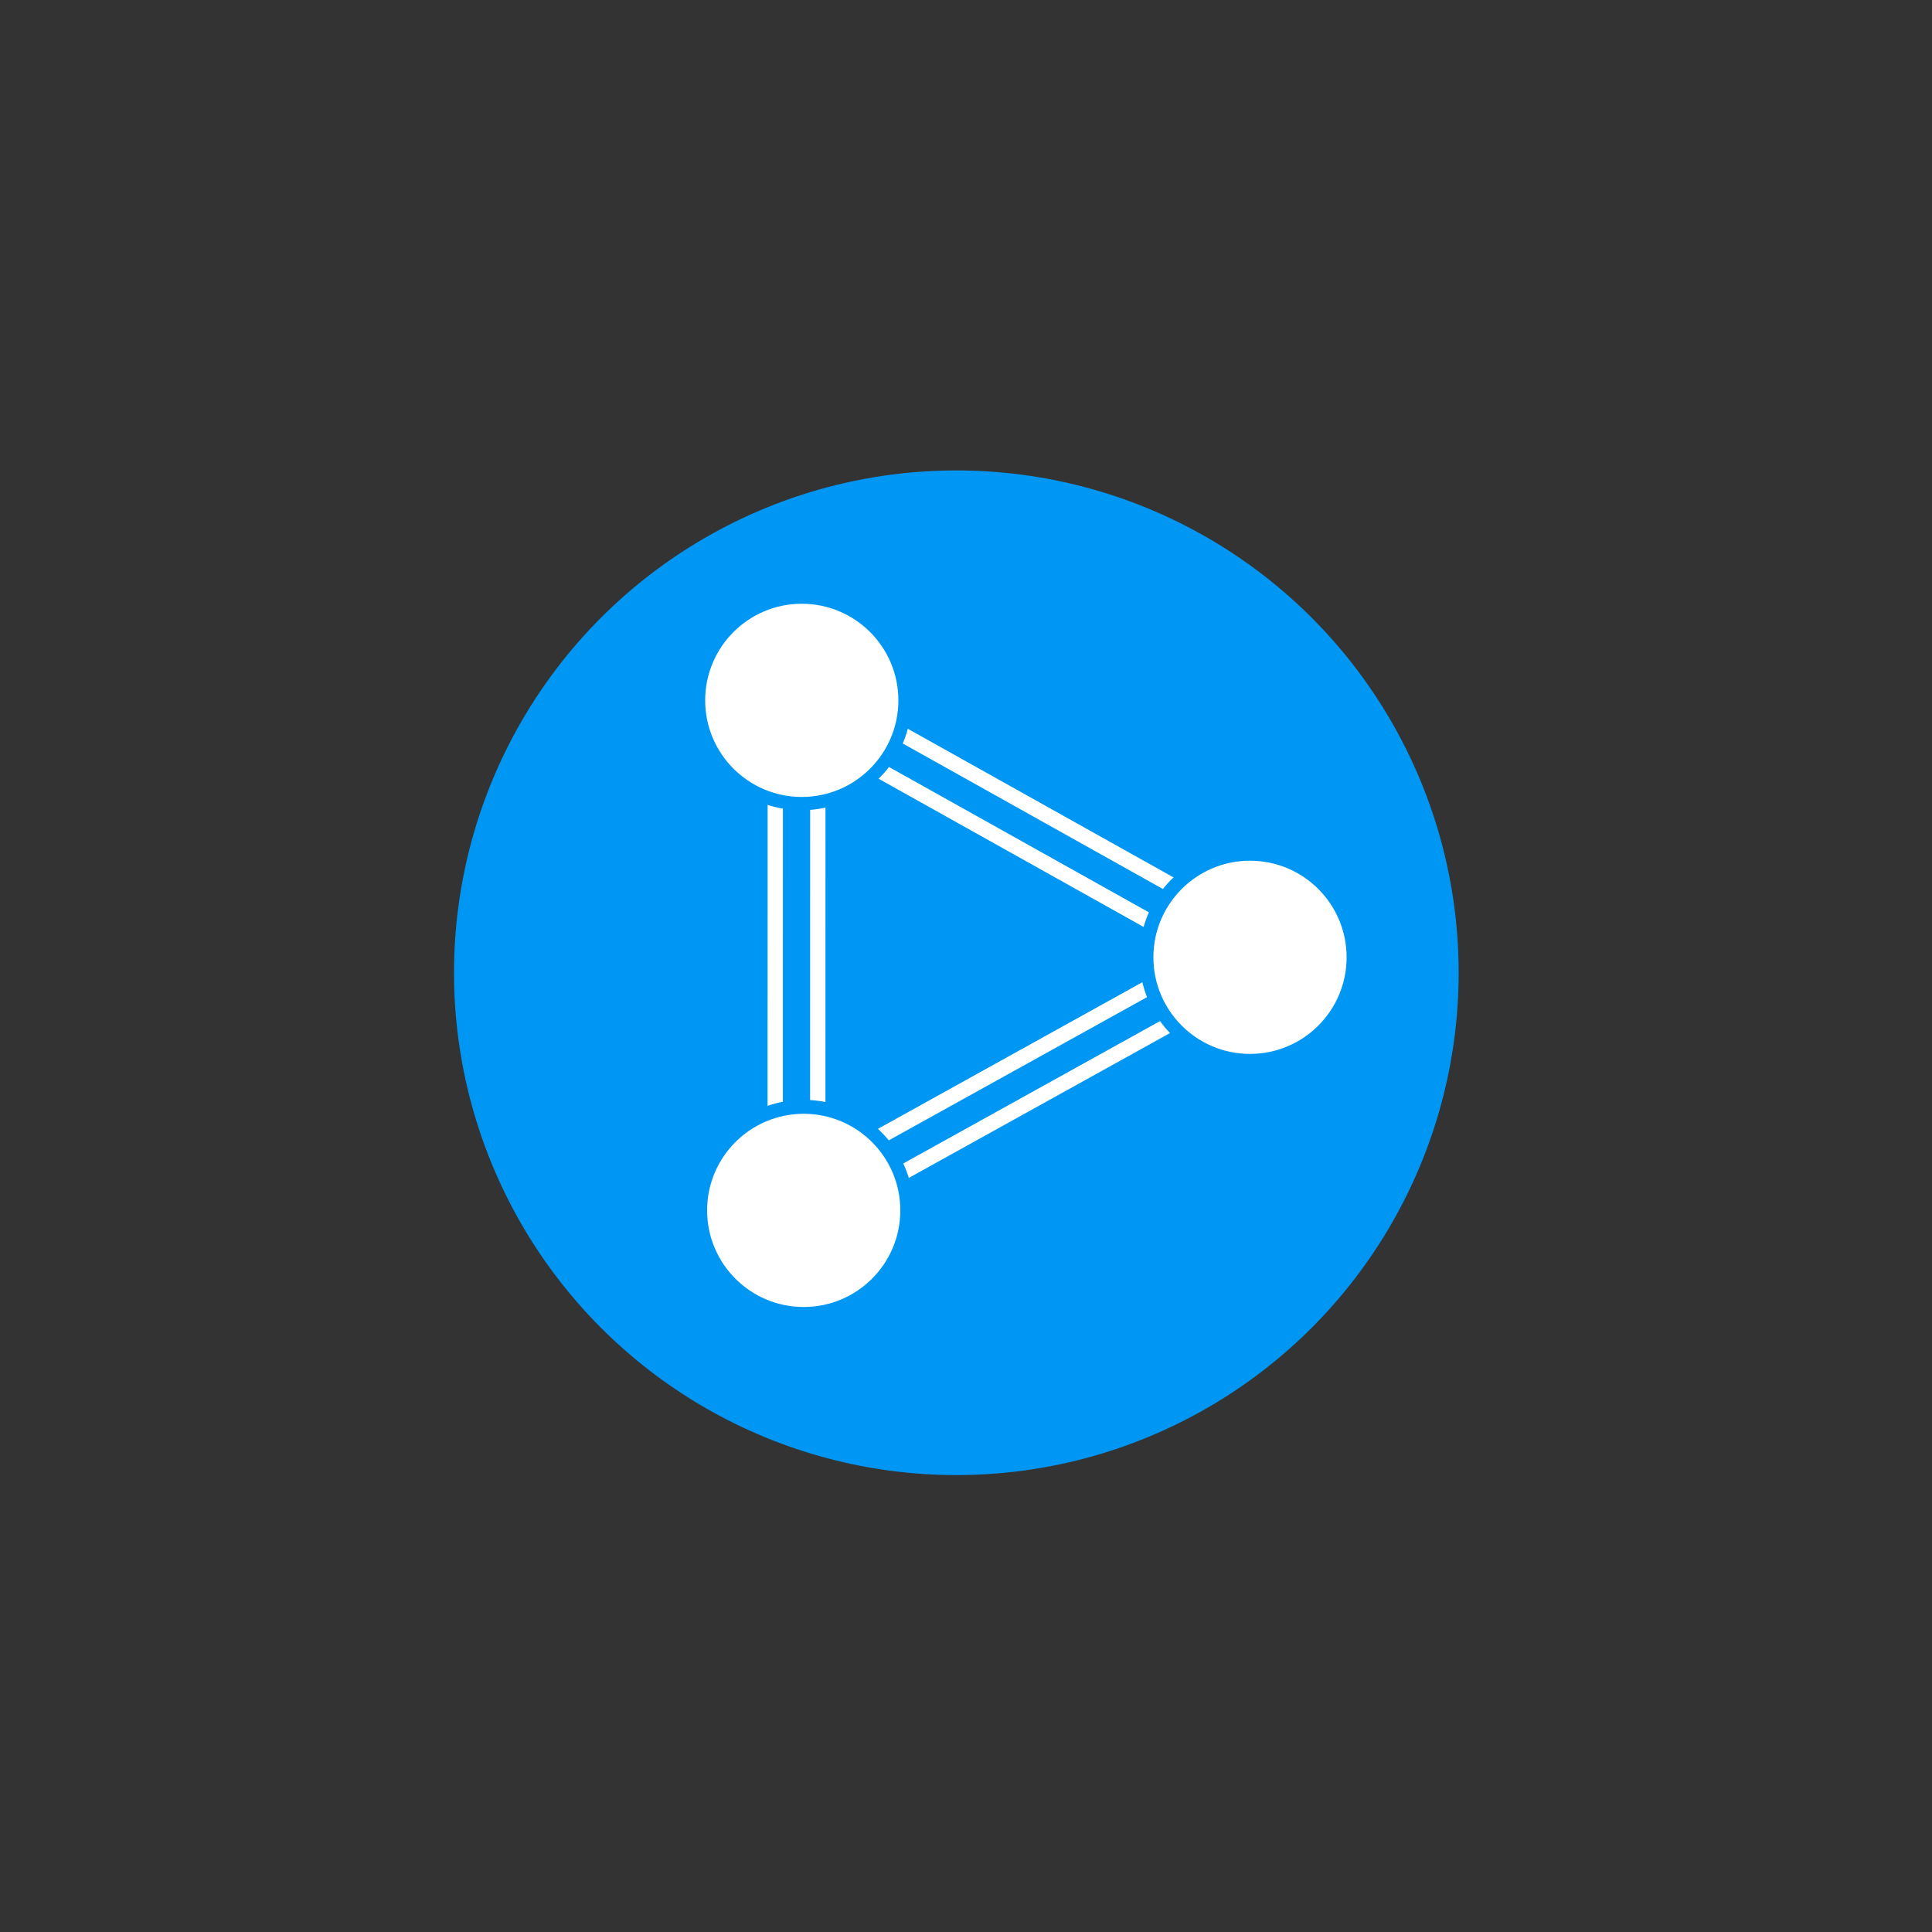 <svg xmlns="http://www.w3.org/2000/svg" viewBox="0 0 1000 1000"><rect x="0" y="0" width="1000" height="1000" fill="#333333" stroke="none"/><defs><style>.cls-1{fill:#0097f4;}.cls-2{fill:#fff;}</style></defs><title>ubuntuDDE Official Symbol</title><g id="ubuntuDDE_Official_Symbol" data-name="ubuntuDDE Official Symbol"><circle class="cls-1" cx="495" cy="503.5" r="260"/><rect class="cls-2" x="401.44" y="414.9" width="269.59" height="7.93" transform="translate(272.71 -208.47) rotate(29.22)"/><rect class="cls-2" x="390.87" y="434.23" width="269.61" height="7.93" transform="translate(280.81 -200.86) rotate(29.22)"/><rect class="cls-2" x="274.39" y="495.63" width="253.8" height="7.93" transform="translate(-98.4 900.76) rotate(-89.99)"/><rect class="cls-2" x="296.41" y="495.43" width="253.82" height="7.93" transform="translate(-76.18 922.59) rotate(-89.99)"/><circle class="cls-1" cx="414.86" cy="362.37" r="57"/><rect class="cls-2" x="392.35" y="545.58" width="265.62" height="7.93" transform="translate(-200.64 323.69) rotate(-29.01)"/><rect class="cls-2" x="403.21" y="564.74" width="265.64" height="7.93" transform="translate(-208.57 331.37) rotate(-29.01)"/><circle class="cls-1" cx="415.86" cy="626.28" r="57"/><circle class="cls-1" cx="646.78" cy="495.33" r="57"/><circle class="cls-2" cx="415" cy="362.5" r="50"/><circle class="cls-2" cx="647" cy="495.5" r="50"/><circle class="cls-2" cx="416" cy="626.5" r="50"/></g></svg>